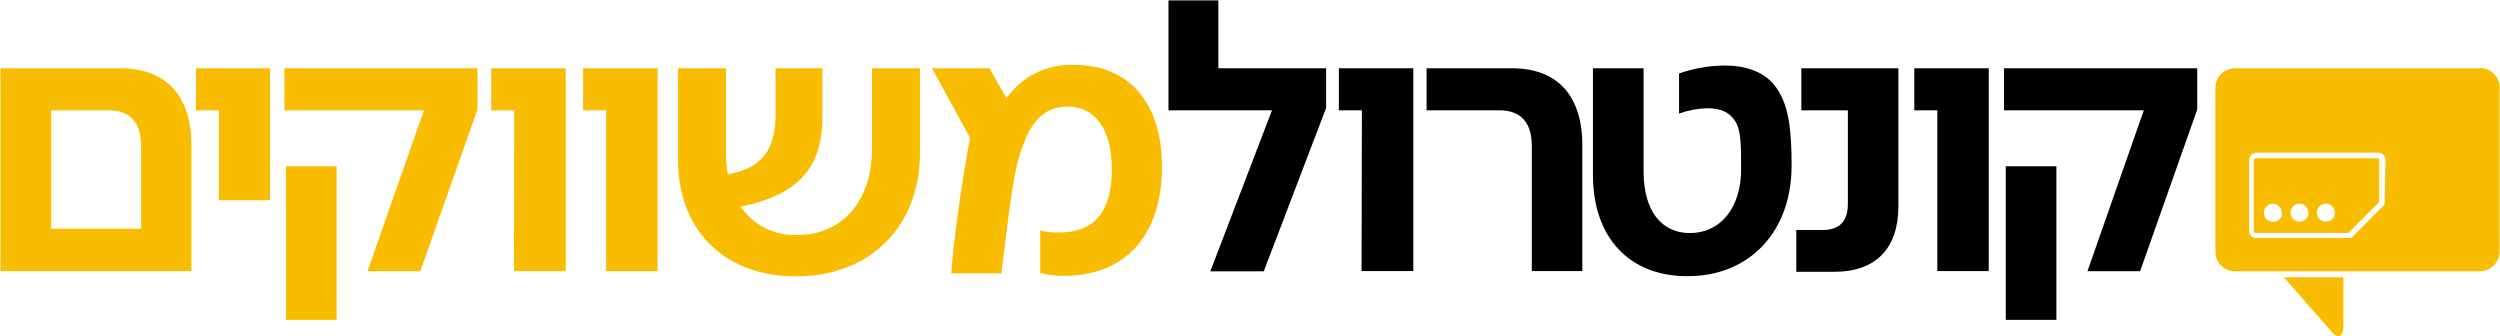 <svg width="4887" height="657" viewBox="0 0 4887 657" fill="none" xmlns="http://www.w3.org/2000/svg">
<path d="M0.92 133.486H235.982C324.494 133.486 374.187 187.352 374.187 284.209V529.893H0.92V133.486ZM275.813 447.071V285.221C275.813 239.321 254.317 215.675 212.59 215.675H100.053V447.071H275.813Z" fill="#F8BD00"/>
<path d="M428.172 215.675H383.031V133.486H527.938V391.435H428.172V215.675Z" fill="#F8BD00"/>
<path d="M828.755 215.675H556.012V133.486H933.326V214.032L821.674 530.146H718.368L828.755 215.675ZM558.92 325.051H657.927V625.233H558.92V325.051Z" fill="#F8BD00"/>
<path d="M1005.28 215.675H960.265V133.486H1105.8V529.893H1004.65L1005.28 215.675Z" fill="#F8BD00"/>
<path d="M1184.96 215.675H1139.81V133.486H1285.48V529.893H1184.96V215.675Z" fill="#F8BD00"/>
<path d="M1325.31 310.51V133.486H1419.26V297.865C1418.87 312.246 1420.1 326.624 1422.93 340.73C1487.92 328.971 1515.99 294.957 1515.99 223.262V133.486H1607.66V228.067C1607.66 329.224 1559.61 381.066 1447.96 403.953C1460.14 421.752 1476.63 436.177 1495.89 445.884C1515.14 455.59 1536.55 460.262 1558.1 459.463C1646.61 459.463 1704.52 392.826 1704.52 290.911V133.486H1798.34V299.256C1798.34 442.645 1700.85 540.261 1555.95 540.261C1419.26 540.261 1325.31 453.773 1325.31 310.51Z" fill="#F8BD00"/>
<path d="M2033.4 533.563V450.742C2045.84 453.596 2058.59 454.828 2071.34 454.409C2139.37 454.409 2173.38 413.061 2173.38 331.756C2173.38 253.36 2141.52 208.345 2086.89 208.345C2046.18 208.345 2018.1 232.749 2000.4 282.948C1987 314.813 1978.91 359.827 1967.15 457.443L1957.54 534.322H1859.29C1864.47 468.57 1879.27 359.827 1896.21 269.672L1821.99 133.49H1934.27L1967.53 191.781C1982.31 170.832 2002.09 153.912 2025.08 142.561C2048.07 131.21 2073.54 125.788 2099.16 126.788C2207.01 126.788 2271.38 200.759 2271.38 325.56C2271.38 460.099 2200.44 539.253 2079.18 539.253C2063.73 539.481 2048.33 537.566 2033.4 533.563Z" fill="#F8BD00"/>
<path d="M2486.46 215.674H2284.15V0.717H2381.64V133.485H2592.3V210.996L2470.4 530.397H2365.96L2486.46 215.674Z" fill="black"/>
<path d="M2662.22 215.675H2617.21V133.486H2762.74V529.893H2661.59L2662.22 215.675Z" fill="black"/>
<path d="M2931.17 215.675H2788.67V133.486H2955.7C3044.21 133.486 3093.15 186.593 3093.15 284.209V529.893H2994.39V285.221C2994.39 239.321 2972.64 215.675 2931.17 215.675Z" fill="black"/>
<path d="M3113.89 342.125V133.489H3212.89V335.802C3212.89 410.532 3246.91 455.546 3303.05 455.546C3363.62 455.546 3403.57 405.98 3403.57 330.618C3403.57 277.385 3402.81 252.348 3390.93 235.278C3379.04 218.208 3362.86 211.633 3336.18 211.633C3317.75 212.229 3299.53 215.728 3282.18 222.001V143.605C3310.66 133.677 3340.55 128.425 3370.7 128.052C3411.29 128.052 3451.24 139.179 3474.13 173.952C3497.02 208.725 3502.2 254.498 3502.2 324.043C3502.2 452.638 3420.26 539.886 3299 539.886C3184.82 540.265 3113.89 464.018 3113.89 342.125Z" fill="black"/>
<path d="M3511.42 449.6H3563.39C3596.02 449.6 3612.2 431.897 3612.2 399.022V215.675H3521.29V133.486H3710.96V403.447C3710.96 486.269 3665.94 531.284 3586.15 531.284H3511.42V449.6Z" fill="black"/>
<path d="M3787.08 215.675H3742.06V133.486H3887.6V529.893H3787.08V215.675Z" fill="black"/>
<path d="M4190.7 215.675H3917.45V133.486H4295.14V214.032L4183.49 530.146H4080.56L4190.7 215.675ZM3920.86 325.051H4019.87V625.233H3920.86V325.051Z" fill="black"/>
<path d="M4847.58 133.487H4368.61C4358.55 133.487 4348.9 137.483 4341.78 144.597C4334.67 151.711 4330.67 161.36 4330.67 171.42V491.707C4330.59 496.742 4331.51 501.742 4333.38 506.418C4335.25 511.093 4338.03 515.35 4341.56 518.94C4345.09 522.53 4349.3 525.38 4353.94 527.326C4358.59 529.272 4363.57 530.274 4368.61 530.273H4847.58C4857.8 530.24 4867.59 526.166 4874.82 518.94C4882.04 511.715 4886.11 501.925 4886.15 491.707V172.179C4886.32 167.092 4885.46 162.023 4883.63 157.274C4881.8 152.525 4879.03 148.192 4875.49 144.535C4871.96 140.877 4867.72 137.969 4863.03 135.985C4858.34 134 4853.3 132.978 4848.21 132.981H4847.33M4661.33 399.781L4596.33 465.28H4410.59C4407.08 465.386 4403.67 464.126 4401.08 461.768C4398.48 459.409 4396.9 456.135 4396.68 452.635V313.545C4396.52 311.625 4396.76 309.694 4397.39 307.872C4398.02 306.051 4399.02 304.38 4400.33 302.966C4401.63 301.551 4403.22 300.424 4404.99 299.655C4406.75 298.886 4408.66 298.492 4410.59 298.498H4649.32C4652.98 298.498 4656.5 299.946 4659.11 302.527C4661.71 305.108 4663.19 308.614 4663.22 312.281L4661.33 399.781ZM4647.54 309.246H4409.07C4408.17 309.334 4407.34 309.739 4406.71 310.388C4406.08 311.037 4405.71 311.887 4405.65 312.787V451.877C4405.65 452.325 4405.74 452.769 4405.91 453.183C4406.09 453.597 4406.34 453.974 4406.65 454.291C4406.97 454.608 4407.35 454.859 4407.76 455.031C4408.18 455.202 4408.62 455.291 4409.07 455.291H4590.77L4650.83 395.103V312.407C4650.77 311.558 4650.38 310.766 4649.74 310.2C4649.1 309.634 4648.27 309.337 4647.42 309.373M4461.16 415.587C4461.27 417.846 4460.92 420.102 4460.15 422.228C4459.38 424.353 4458.2 426.306 4456.67 427.974C4455.14 429.641 4453.3 430.992 4451.25 431.947C4449.2 432.903 4446.99 433.445 4444.73 433.542C4444.19 433.671 4443.62 433.671 4443.08 433.542C4440.75 433.559 4438.44 433.113 4436.29 432.229C4434.13 431.345 4432.17 430.042 4430.53 428.395C4428.88 426.748 4427.58 424.789 4426.69 422.634C4425.81 420.479 4425.36 418.169 4425.38 415.84C4425.48 411.175 4427.37 406.729 4430.67 403.429C4433.97 400.13 4438.42 398.234 4443.08 398.137C4447.71 398.237 4452.12 400.145 4455.36 403.455C4458.59 406.764 4460.41 411.21 4460.41 415.84L4461.16 415.587ZM4512.75 415.587C4512.86 420.16 4511.15 424.588 4507.99 427.905C4504.84 431.221 4500.51 433.157 4495.94 433.289H4495.18C4490.47 433.289 4485.96 431.428 4482.62 428.112C4479.28 424.796 4477.38 420.293 4477.35 415.587C4477.51 410.921 4479.44 406.491 4482.76 403.202C4486.07 399.912 4490.51 398.011 4495.18 397.884C4499.78 398.016 4504.16 399.939 4507.37 403.245C4510.58 406.551 4512.38 410.978 4512.37 415.587H4512.75ZM4564.34 415.587C4564.39 417.862 4564 420.125 4563.17 422.246C4562.35 424.367 4561.11 426.304 4559.54 427.948C4557.97 429.592 4556.08 430.91 4554 431.827C4551.92 432.743 4549.68 433.24 4547.4 433.289H4546.64C4541.95 433.289 4537.44 431.424 4534.12 428.104C4530.8 424.784 4528.94 420.282 4528.94 415.587C4529.07 410.932 4530.97 406.503 4534.27 403.211C4537.56 399.918 4541.99 398.012 4546.64 397.884C4551.27 397.984 4555.68 399.892 4558.91 403.202C4562.15 406.511 4563.97 410.957 4563.96 415.587H4564.34ZM4580.91 542.032V637.878C4580.91 658.615 4569.65 663.167 4556.63 647.109L4464.58 542.032H4580.91Z" fill="#F8BD00"/>
</svg>
